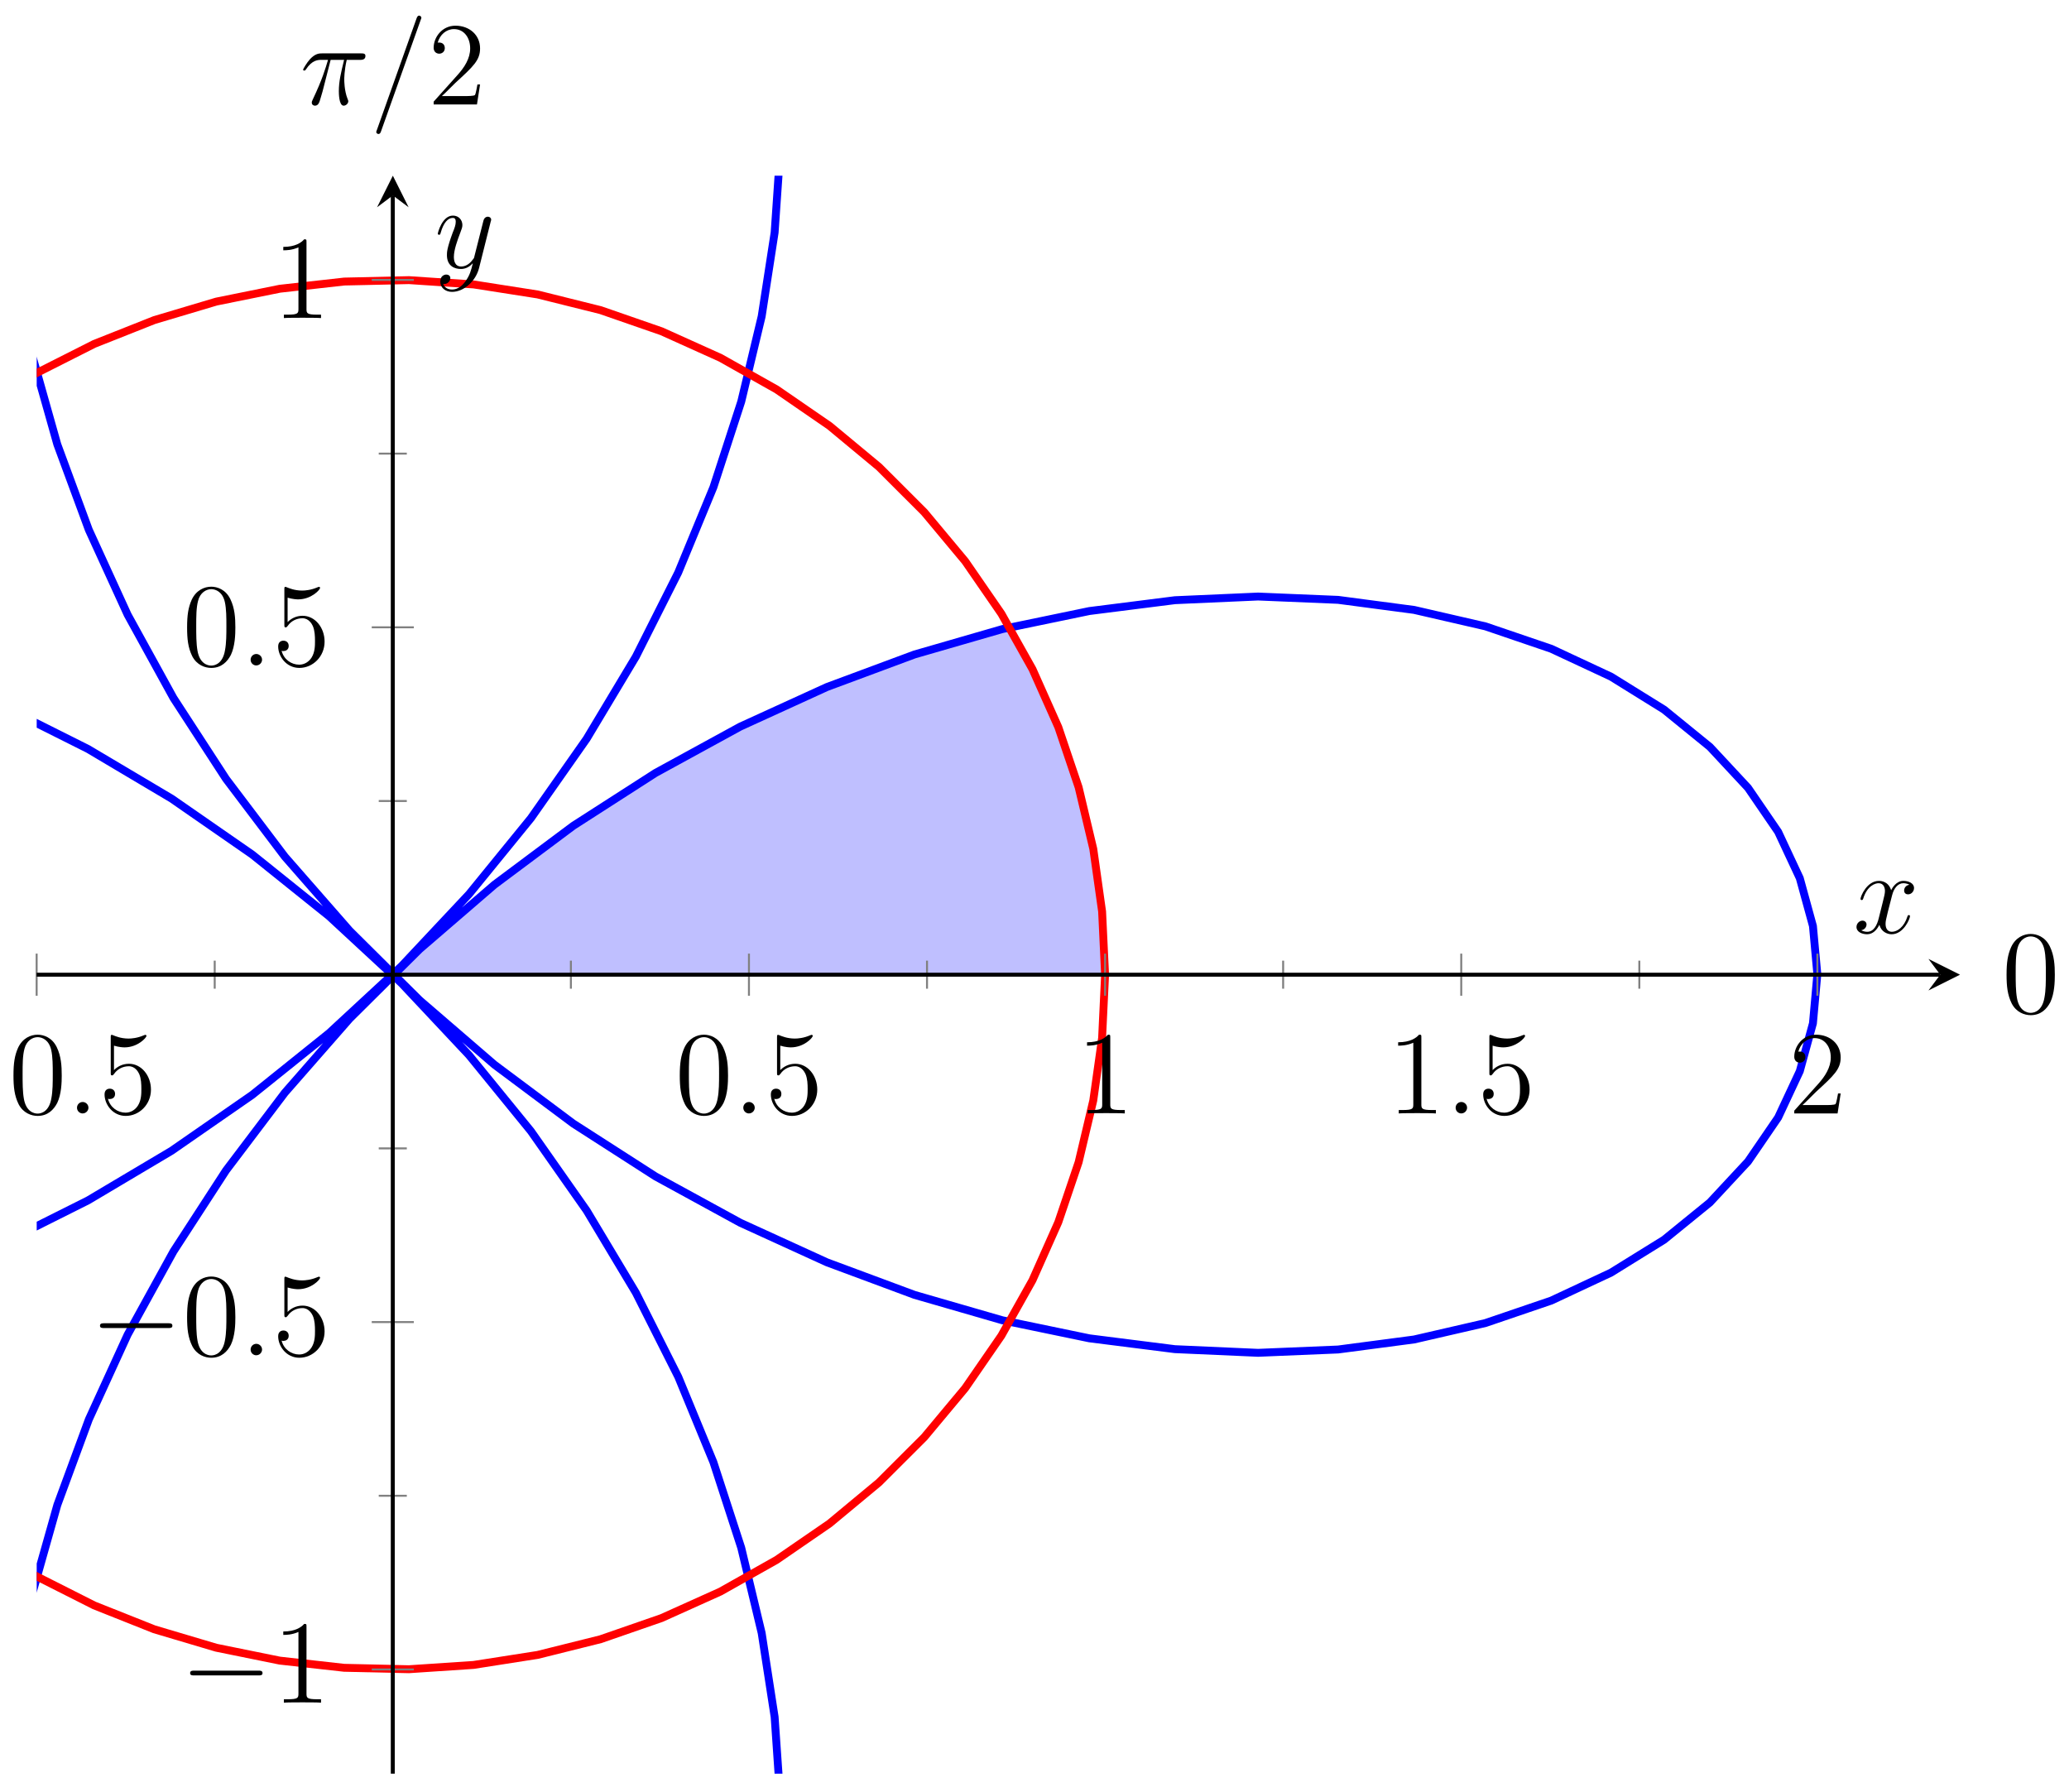 <?xml version="1.0" encoding="UTF-8"?>
<svg xmlns="http://www.w3.org/2000/svg" xmlns:xlink="http://www.w3.org/1999/xlink" width="209pt" height="181pt" viewBox="0 0 209 181" version="1.1">
<defs>
<g>
<symbol overflow="visible" id="glyph0-0">
<path style="stroke:none;" d=""/>
</symbol>
<symbol overflow="visible" id="glyph0-1">
<path style="stroke:none;" d="M 5.359 -3.828 C 5.359 -4.812 5.297 -5.781 4.859 -6.688 C 4.375 -7.688 3.516 -7.953 2.922 -7.953 C 2.234 -7.953 1.391 -7.609 0.938 -6.609 C 0.609 -5.859 0.484 -5.109 0.484 -3.828 C 0.484 -2.672 0.578 -1.797 1 -0.938 C 1.469 -0.031 2.297 0.25 2.922 0.25 C 3.953 0.25 4.547 -0.375 4.906 -1.062 C 5.328 -1.953 5.359 -3.125 5.359 -3.828 Z M 2.922 0.016 C 2.531 0.016 1.75 -0.203 1.531 -1.5 C 1.406 -2.219 1.406 -3.125 1.406 -3.969 C 1.406 -4.953 1.406 -5.828 1.594 -6.531 C 1.797 -7.344 2.406 -7.703 2.922 -7.703 C 3.375 -7.703 4.062 -7.438 4.297 -6.406 C 4.453 -5.719 4.453 -4.781 4.453 -3.969 C 4.453 -3.172 4.453 -2.266 4.312 -1.531 C 4.094 -0.219 3.328 0.016 2.922 0.016 Z M 2.922 0.016 "/>
</symbol>
<symbol overflow="visible" id="glyph0-2">
<path style="stroke:none;" d="M 1.531 -6.844 C 2.047 -6.688 2.469 -6.672 2.594 -6.672 C 3.938 -6.672 4.812 -7.656 4.812 -7.828 C 4.812 -7.875 4.781 -7.938 4.703 -7.938 C 4.688 -7.938 4.656 -7.938 4.547 -7.891 C 3.891 -7.609 3.312 -7.562 3 -7.562 C 2.219 -7.562 1.656 -7.812 1.422 -7.906 C 1.344 -7.938 1.312 -7.938 1.297 -7.938 C 1.203 -7.938 1.203 -7.859 1.203 -7.672 L 1.203 -4.125 C 1.203 -3.906 1.203 -3.844 1.344 -3.844 C 1.406 -3.844 1.422 -3.844 1.547 -4 C 1.875 -4.484 2.438 -4.766 3.031 -4.766 C 3.672 -4.766 3.984 -4.188 4.078 -3.984 C 4.281 -3.516 4.297 -2.922 4.297 -2.469 C 4.297 -2.016 4.297 -1.344 3.953 -0.797 C 3.688 -0.375 3.234 -0.078 2.703 -0.078 C 1.906 -0.078 1.141 -0.609 0.922 -1.484 C 0.984 -1.453 1.047 -1.453 1.109 -1.453 C 1.312 -1.453 1.641 -1.562 1.641 -1.969 C 1.641 -2.312 1.406 -2.5 1.109 -2.5 C 0.891 -2.5 0.578 -2.391 0.578 -1.922 C 0.578 -0.906 1.406 0.25 2.719 0.25 C 4.078 0.25 5.266 -0.891 5.266 -2.406 C 5.266 -3.828 4.297 -5.016 3.047 -5.016 C 2.359 -5.016 1.844 -4.703 1.531 -4.375 Z M 1.531 -6.844 "/>
</symbol>
<symbol overflow="visible" id="glyph0-3">
<path style="stroke:none;" d="M 3.438 -7.656 C 3.438 -7.938 3.438 -7.953 3.203 -7.953 C 2.922 -7.625 2.312 -7.188 1.094 -7.188 L 1.094 -6.844 C 1.359 -6.844 1.953 -6.844 2.625 -7.141 L 2.625 -0.922 C 2.625 -0.484 2.578 -0.344 1.531 -0.344 L 1.156 -0.344 L 1.156 0 C 1.484 -0.031 2.641 -0.031 3.031 -0.031 C 3.438 -0.031 4.578 -0.031 4.906 0 L 4.906 -0.344 L 4.531 -0.344 C 3.484 -0.344 3.438 -0.484 3.438 -0.922 Z M 3.438 -7.656 "/>
</symbol>
<symbol overflow="visible" id="glyph0-4">
<path style="stroke:none;" d="M 5.266 -2.016 L 5 -2.016 C 4.953 -1.812 4.859 -1.141 4.75 -0.953 C 4.656 -0.844 3.984 -0.844 3.625 -0.844 L 1.406 -0.844 C 1.734 -1.125 2.469 -1.891 2.766 -2.172 C 4.594 -3.844 5.266 -4.469 5.266 -5.656 C 5.266 -7.031 4.172 -7.953 2.781 -7.953 C 1.406 -7.953 0.578 -6.766 0.578 -5.734 C 0.578 -5.125 1.109 -5.125 1.141 -5.125 C 1.406 -5.125 1.703 -5.312 1.703 -5.688 C 1.703 -6.031 1.484 -6.25 1.141 -6.25 C 1.047 -6.25 1.016 -6.25 0.984 -6.234 C 1.203 -7.047 1.859 -7.609 2.625 -7.609 C 3.641 -7.609 4.266 -6.75 4.266 -5.656 C 4.266 -4.641 3.688 -3.75 3 -2.984 L 0.578 -0.281 L 0.578 0 L 4.953 0 Z M 5.266 -2.016 "/>
</symbol>
<symbol overflow="visible" id="glyph1-0">
<path style="stroke:none;" d=""/>
</symbol>
<symbol overflow="visible" id="glyph1-1">
<path style="stroke:none;" d="M 2.203 -0.578 C 2.203 -0.922 1.906 -1.156 1.625 -1.156 C 1.281 -1.156 1.047 -0.875 1.047 -0.578 C 1.047 -0.234 1.328 0 1.609 0 C 1.953 0 2.203 -0.281 2.203 -0.578 Z M 2.203 -0.578 "/>
</symbol>
<symbol overflow="visible" id="glyph1-2">
<path style="stroke:none;" d="M 5.672 -4.875 C 5.281 -4.812 5.141 -4.516 5.141 -4.297 C 5.141 -4 5.359 -3.906 5.531 -3.906 C 5.891 -3.906 6.141 -4.219 6.141 -4.547 C 6.141 -5.047 5.562 -5.266 5.062 -5.266 C 4.344 -5.266 3.938 -4.547 3.828 -4.328 C 3.547 -5.219 2.812 -5.266 2.594 -5.266 C 1.375 -5.266 0.734 -3.703 0.734 -3.438 C 0.734 -3.391 0.781 -3.328 0.859 -3.328 C 0.953 -3.328 0.984 -3.406 1 -3.453 C 1.406 -4.781 2.219 -5.031 2.562 -5.031 C 3.094 -5.031 3.203 -4.531 3.203 -4.25 C 3.203 -3.984 3.125 -3.703 2.984 -3.125 L 2.578 -1.5 C 2.406 -0.781 2.062 -0.125 1.422 -0.125 C 1.359 -0.125 1.062 -0.125 0.812 -0.281 C 1.25 -0.359 1.344 -0.719 1.344 -0.859 C 1.344 -1.094 1.156 -1.25 0.938 -1.25 C 0.641 -1.25 0.328 -0.984 0.328 -0.609 C 0.328 -0.109 0.891 0.125 1.406 0.125 C 1.984 0.125 2.391 -0.328 2.641 -0.828 C 2.828 -0.125 3.438 0.125 3.875 0.125 C 5.094 0.125 5.734 -1.453 5.734 -1.703 C 5.734 -1.766 5.688 -1.812 5.625 -1.812 C 5.516 -1.812 5.5 -1.75 5.469 -1.656 C 5.141 -0.609 4.453 -0.125 3.906 -0.125 C 3.484 -0.125 3.266 -0.438 3.266 -0.922 C 3.266 -1.188 3.312 -1.375 3.5 -2.156 L 3.922 -3.797 C 4.094 -4.5 4.5 -5.031 5.062 -5.031 C 5.078 -5.031 5.422 -5.031 5.672 -4.875 Z M 5.672 -4.875 "/>
</symbol>
<symbol overflow="visible" id="glyph1-3">
<path style="stroke:none;" d="M 3.141 1.344 C 2.828 1.797 2.359 2.203 1.766 2.203 C 1.625 2.203 1.047 2.172 0.875 1.625 C 0.906 1.641 0.969 1.641 0.984 1.641 C 1.344 1.641 1.594 1.328 1.594 1.047 C 1.594 0.781 1.359 0.688 1.188 0.688 C 0.984 0.688 0.578 0.828 0.578 1.406 C 0.578 2.016 1.094 2.438 1.766 2.438 C 2.969 2.438 4.172 1.344 4.5 0.016 L 5.672 -4.656 C 5.688 -4.703 5.719 -4.781 5.719 -4.859 C 5.719 -5.031 5.562 -5.156 5.391 -5.156 C 5.281 -5.156 5.031 -5.109 4.938 -4.75 L 4.047 -1.234 C 4 -1.016 4 -0.984 3.891 -0.859 C 3.656 -0.531 3.266 -0.125 2.688 -0.125 C 2.016 -0.125 1.953 -0.781 1.953 -1.094 C 1.953 -1.781 2.281 -2.703 2.609 -3.562 C 2.734 -3.906 2.812 -4.078 2.812 -4.312 C 2.812 -4.812 2.453 -5.266 1.859 -5.266 C 0.766 -5.266 0.328 -3.531 0.328 -3.438 C 0.328 -3.391 0.375 -3.328 0.453 -3.328 C 0.562 -3.328 0.578 -3.375 0.625 -3.547 C 0.906 -4.547 1.359 -5.031 1.828 -5.031 C 1.938 -5.031 2.141 -5.031 2.141 -4.641 C 2.141 -4.328 2.016 -3.984 1.828 -3.531 C 1.25 -1.953 1.25 -1.562 1.25 -1.281 C 1.25 -0.141 2.062 0.125 2.656 0.125 C 3 0.125 3.438 0.016 3.844 -0.438 L 3.859 -0.422 C 3.688 0.281 3.562 0.75 3.141 1.344 Z M 3.141 1.344 "/>
</symbol>
<symbol overflow="visible" id="glyph1-4">
<path style="stroke:none;" d="M 3.094 -4.5 L 4.453 -4.5 C 4.125 -3.172 3.922 -2.297 3.922 -1.344 C 3.922 -1.172 3.922 0.125 4.406 0.125 C 4.656 0.125 4.875 -0.109 4.875 -0.312 C 4.875 -0.375 4.875 -0.391 4.797 -0.578 C 4.469 -1.406 4.469 -2.422 4.469 -2.516 C 4.469 -2.578 4.469 -3.438 4.719 -4.5 L 6.062 -4.5 C 6.219 -4.5 6.609 -4.5 6.609 -4.891 C 6.609 -5.156 6.391 -5.156 6.172 -5.156 L 2.234 -5.156 C 1.953 -5.156 1.547 -5.156 1 -4.562 C 0.688 -4.219 0.312 -3.578 0.312 -3.516 C 0.312 -3.438 0.375 -3.422 0.438 -3.422 C 0.531 -3.422 0.531 -3.453 0.594 -3.531 C 1.219 -4.5 1.844 -4.5 2.141 -4.5 L 2.828 -4.5 C 2.562 -3.609 2.266 -2.562 1.281 -0.484 C 1.188 -0.281 1.188 -0.266 1.188 -0.188 C 1.188 0.062 1.406 0.125 1.5 0.125 C 1.859 0.125 1.953 -0.188 2.094 -0.688 C 2.281 -1.297 2.281 -1.328 2.406 -1.812 Z M 3.094 -4.5 "/>
</symbol>
<symbol overflow="visible" id="glyph1-5">
<path style="stroke:none;" d="M 5.125 -8.516 C 5.125 -8.531 5.203 -8.719 5.203 -8.734 C 5.203 -8.875 5.078 -8.969 4.984 -8.969 C 4.922 -8.969 4.812 -8.969 4.719 -8.703 L 0.719 2.547 C 0.719 2.562 0.641 2.734 0.641 2.766 C 0.641 2.906 0.766 2.984 0.859 2.984 C 0.938 2.984 1.047 2.969 1.125 2.719 Z M 5.125 -8.516 "/>
</symbol>
<symbol overflow="visible" id="glyph2-0">
<path style="stroke:none;" d=""/>
</symbol>
<symbol overflow="visible" id="glyph2-1">
<path style="stroke:none;" d="M 7.875 -2.75 C 8.078 -2.75 8.297 -2.75 8.297 -2.984 C 8.297 -3.234 8.078 -3.234 7.875 -3.234 L 1.406 -3.234 C 1.203 -3.234 0.984 -3.234 0.984 -2.984 C 0.984 -2.75 1.203 -2.75 1.406 -2.75 Z M 7.875 -2.75 "/>
</symbol>
</g>
<clipPath id="clip1">
  <path d="M 3.707 17.746 L 195 17.746 L 195 179.141 L 3.707 179.141 Z M 3.707 17.746 "/>
</clipPath>
<clipPath id="clip2">
  <path d="M 3.707 17.746 L 123 17.746 L 123 179.141 L 3.707 179.141 Z M 3.707 17.746 "/>
</clipPath>
</defs>
<g id="surface1">
<path style=" stroke:none;fill-rule:nonzero;fill:rgb(50%,50%,100%);fill-opacity:0.5;" d="M 111.641 98.445 L 111.539 94.77 L 111.246 91.109 L 110.758 87.469 L 110.066 83.855 L 109.188 80.285 L 108.121 76.762 L 106.863 73.293 L 105.418 69.906 L 103.797 66.586 L 102 63.359 L 95.395 65.152 L 88.773 67.359 L 82.191 69.953 L 75.664 72.949 L 69.238 76.332 L 62.941 80.078 L 56.805 84.184 L 50.867 88.625 L 45.148 93.387 L 39.684 98.445 "/>
<g clip-path="url(#clip1)" clip-rule="nonzero">
<path style="fill:none;stroke-width:0.797;stroke-linecap:butt;stroke-linejoin:miter;stroke:rgb(0%,0%,100%);stroke-opacity:1;stroke-miterlimit:10;" d="M 287.695 140.307 L 287.246 145.221 L 285.918 150.053 L 283.731 154.732 L 280.688 159.178 L 276.836 163.315 L 272.208 167.08 L 266.853 170.404 L 260.81 173.225 L 254.162 175.49 L 246.959 177.15 L 239.28 178.166 L 231.198 178.502 L 222.796 178.131 L 214.156 177.037 L 205.359 175.213 L 196.493 172.65 L 187.642 169.361 L 178.892 165.365 L 170.326 160.682 L 162.022 155.346 L 154.057 149.397 L 146.503 142.885 L 139.429 135.861 L 132.887 128.389 L 126.942 120.533 L 121.637 112.361 L 117.005 103.951 L 113.087 95.389 L 109.903 86.748 L 107.462 78.107 L 105.779 69.561 L 104.845 61.186 L 104.646 53.061 L 105.169 45.272 L 106.376 37.893 L 108.243 30.998 L 110.712 24.654 L 113.739 18.932 L 117.262 13.877 L 121.227 9.541 L 125.555 5.982 L 130.18 3.221 L 135.023 1.295 L 140.007 0.217 L 145.05 -0.002 L 150.073 0.65 L 154.999 2.154 L 159.745 4.498 L 164.229 7.666 L 168.385 11.615 L 172.135 16.314 L 175.42 21.709 L 178.177 27.752 L 180.349 34.377 L 181.892 41.525 L 182.759 49.115 L 182.927 57.084 L 182.361 65.342 L 181.052 73.814 L 178.99 82.42 L 176.177 91.068 L 172.627 99.686 L 168.346 108.182 L 163.373 116.482 L 157.741 124.506 L 151.495 132.174 L 144.679 139.436 L 137.359 146.209 L 129.586 152.447 L 121.446 158.092 L 112.997 163.107 L 104.329 167.451 L 95.517 171.096 L 86.654 174.022 L 77.807 176.217 L 69.081 177.674 L 60.546 178.404 L 52.297 178.42 L 44.411 177.74 L 36.958 176.397 L 30.021 174.432 L 23.669 171.881 L 17.967 168.799 L 12.963 165.252 L 8.717 161.291 L 5.264 156.99 L 2.647 152.416 L 0.885 147.654 L 0.003 142.772 L -0.001 137.85 L 0.885 132.967 L 2.647 128.201 L 5.26 123.627 L 8.713 119.326 L 12.963 115.369 L 17.967 111.818 L 23.669 108.736 L 30.021 106.186 L 36.958 104.217 L 44.403 102.877 L 52.293 102.197 L 60.543 102.209 L 69.077 102.939 L 77.807 104.4 L 86.647 106.596 L 95.517 109.522 L 104.325 113.162 L 112.997 117.506 L 121.442 122.522 L 129.586 128.166 L 137.355 134.404 L 144.679 141.182 L 151.491 148.44 L 157.741 156.111 L 163.373 164.135 L 168.346 172.432 L 172.623 180.928 L 176.177 189.541 L 178.99 198.193 L 181.052 206.799 L 182.361 215.268 L 182.927 223.529 L 182.759 231.494 L 181.888 239.088 L 180.349 246.236 L 178.177 252.861 L 175.423 258.904 L 172.135 264.299 L 168.385 269.002 L 164.229 272.947 L 159.745 276.115 L 155.003 278.463 L 150.077 279.967 L 145.05 280.615 L 140.011 280.4 L 135.023 279.322 L 130.184 277.393 L 125.559 274.635 L 121.227 271.072 L 117.266 266.74 L 113.739 261.69 L 110.712 255.963 L 108.243 249.619 L 106.38 242.725 L 105.169 235.346 L 104.65 227.557 L 104.845 219.436 L 105.779 211.061 L 107.462 202.51 L 109.899 193.873 L 113.087 185.232 L 117.005 176.666 L 121.633 168.256 L 126.942 160.088 L 132.887 152.229 L 139.425 144.756 L 146.499 137.732 L 154.053 131.221 L 162.018 125.272 L 170.322 119.936 L 178.892 115.252 L 187.642 111.256 L 196.493 107.967 L 205.359 105.404 L 214.152 103.58 L 222.792 102.486 L 231.194 102.115 L 239.28 102.451 L 246.955 103.463 L 254.162 105.123 L 260.81 107.389 L 266.845 110.213 L 272.204 113.533 L 276.836 117.299 L 280.688 121.439 L 283.731 125.885 L 285.918 130.561 L 287.246 135.397 L 287.687 140.307 " transform="matrix(1,0,0,-1,-104.112,238.752)"/>
</g>
<g clip-path="url(#clip2)" clip-rule="nonzero">
<path style="fill:none;stroke-width:0.797;stroke-linecap:butt;stroke-linejoin:miter;stroke:rgb(100%,0%,0%);stroke-opacity:1;stroke-miterlimit:10;" d="M 215.742 140.307 L 215.441 146.686 L 214.55 153.014 L 213.07 159.236 L 211.019 165.307 L 208.41 171.162 L 205.266 176.768 L 201.61 182.068 L 197.477 187.022 L 192.903 191.592 L 187.915 195.732 L 182.564 199.416 L 176.892 202.607 L 170.947 205.287 L 164.776 207.428 L 158.428 209.01 L 151.964 210.022 L 145.429 210.459 L 138.882 210.315 L 132.375 209.588 L 125.965 208.291 L 119.7 206.424 L 113.634 204.018 L 107.818 201.08 L 102.302 197.635 L 97.127 193.721 L 92.342 189.357 L 87.979 184.592 L 84.08 179.459 L 80.682 174.002 L 77.799 168.268 L 75.464 162.299 L 73.694 156.147 L 72.511 149.865 L 71.917 143.506 L 71.917 137.119 L 72.511 130.756 L 73.694 124.479 L 75.46 118.326 L 77.796 112.357 L 80.674 106.619 L 84.077 101.162 L 87.975 96.029 L 92.334 91.264 L 97.123 86.904 L 102.294 82.986 L 107.81 79.541 L 113.626 76.604 L 119.688 74.193 L 125.957 72.33 L 132.367 71.029 L 138.875 70.303 L 145.421 70.158 L 151.952 70.592 L 158.42 71.604 L 164.768 73.186 L 170.939 75.326 L 176.884 78.002 L 182.556 81.197 L 187.907 84.877 L 192.895 89.018 L 197.473 93.588 L 201.606 98.541 L 205.262 103.842 L 208.406 109.443 L 211.015 115.303 L 213.07 121.369 L 214.547 127.592 L 215.441 133.92 L 215.742 140.299 " transform="matrix(1,0,0,-1,-104.112,238.752)"/>
</g>
<path style="fill:none;stroke-width:0.199;stroke-linecap:butt;stroke-linejoin:miter;stroke:rgb(50%,50%,50%);stroke-opacity:1;stroke-miterlimit:10;" d="M 125.801 138.893 L 125.801 141.725 M 161.78 138.893 L 161.78 141.725 M 197.754 138.893 L 197.754 141.725 M 233.729 138.893 L 233.729 141.725 M 269.708 138.893 L 269.708 141.725 " transform="matrix(1,0,0,-1,-104.112,238.752)"/>
<path style="fill:none;stroke-width:0.199;stroke-linecap:butt;stroke-linejoin:miter;stroke:rgb(50%,50%,50%);stroke-opacity:1;stroke-miterlimit:10;" d="M 107.814 138.182 L 107.814 142.436 M 179.767 138.182 L 179.767 142.436 M 215.742 138.182 L 215.742 142.436 M 251.72 138.182 L 251.72 142.436 M 287.695 138.182 L 287.695 142.436 " transform="matrix(1,0,0,-1,-104.112,238.752)"/>
<path style="fill:none;stroke-width:0.199;stroke-linecap:butt;stroke-linejoin:miter;stroke:rgb(50%,50%,50%);stroke-opacity:1;stroke-miterlimit:10;" d="M 142.37 87.678 L 145.206 87.678 M 142.37 122.764 L 145.206 122.764 M 142.37 157.85 L 145.206 157.85 M 142.37 192.936 L 145.206 192.936 " transform="matrix(1,0,0,-1,-104.112,238.752)"/>
<path style="fill:none;stroke-width:0.199;stroke-linecap:butt;stroke-linejoin:miter;stroke:rgb(50%,50%,50%);stroke-opacity:1;stroke-miterlimit:10;" d="M 141.663 70.135 L 145.917 70.135 M 141.663 105.221 L 145.917 105.221 M 141.663 175.393 L 145.917 175.393 M 141.663 210.479 L 145.917 210.479 " transform="matrix(1,0,0,-1,-104.112,238.752)"/>
<path style="fill:none;stroke-width:0.399;stroke-linecap:butt;stroke-linejoin:miter;stroke:rgb(0%,0%,0%);stroke-opacity:1;stroke-miterlimit:10;" d="M 107.814 140.307 L 300.093 140.307 " transform="matrix(1,0,0,-1,-104.112,238.752)"/>
<path style=" stroke:none;fill-rule:nonzero;fill:rgb(0%,0%,0%);fill-opacity:1;" d="M 197.988 98.445 L 194.801 96.852 L 195.996 98.445 L 194.801 100.039 "/>
<path style="fill:none;stroke-width:0.399;stroke-linecap:butt;stroke-linejoin:miter;stroke:rgb(0%,0%,0%);stroke-opacity:1;stroke-miterlimit:10;" d="M 143.788 59.611 L 143.788 219.014 " transform="matrix(1,0,0,-1,-104.112,238.752)"/>
<path style=" stroke:none;fill-rule:nonzero;fill:rgb(0%,0%,0%);fill-opacity:1;" d="M 39.684 17.746 L 38.09 20.934 L 39.684 19.738 L 41.277 20.934 "/>
<g style="fill:rgb(0%,0%,0%);fill-opacity:1;">
  <use xlink:href="#glyph0-1" x="0.877" y="112.458"/>
</g>
<g style="fill:rgb(0%,0%,0%);fill-opacity:1;">
  <use xlink:href="#glyph1-1" x="6.731" y="112.458"/>
</g>
<g style="fill:rgb(0%,0%,0%);fill-opacity:1;">
  <use xlink:href="#glyph0-2" x="9.983" y="112.458"/>
</g>
<g style="fill:rgb(0%,0%,0%);fill-opacity:1;">
  <use xlink:href="#glyph0-1" x="68.184" y="112.458"/>
</g>
<g style="fill:rgb(0%,0%,0%);fill-opacity:1;">
  <use xlink:href="#glyph1-1" x="74.037" y="112.458"/>
</g>
<g style="fill:rgb(0%,0%,0%);fill-opacity:1;">
  <use xlink:href="#glyph0-2" x="77.289" y="112.458"/>
</g>
<g style="fill:rgb(0%,0%,0%);fill-opacity:1;">
  <use xlink:href="#glyph0-3" x="108.715" y="112.458"/>
</g>
<g style="fill:rgb(0%,0%,0%);fill-opacity:1;">
  <use xlink:href="#glyph0-3" x="140.14" y="112.458"/>
</g>
<g style="fill:rgb(0%,0%,0%);fill-opacity:1;">
  <use xlink:href="#glyph1-1" x="145.994" y="112.458"/>
</g>
<g style="fill:rgb(0%,0%,0%);fill-opacity:1;">
  <use xlink:href="#glyph0-2" x="149.246" y="112.458"/>
</g>
<g style="fill:rgb(0%,0%,0%);fill-opacity:1;">
  <use xlink:href="#glyph0-4" x="180.67" y="112.458"/>
</g>
<g style="fill:rgb(0%,0%,0%);fill-opacity:1;">
  <use xlink:href="#glyph2-1" x="18.222" y="171.97"/>
</g>
<g style="fill:rgb(0%,0%,0%);fill-opacity:1;">
  <use xlink:href="#glyph0-3" x="27.522" y="171.97"/>
</g>
<g style="fill:rgb(0%,0%,0%);fill-opacity:1;">
  <use xlink:href="#glyph2-1" x="9.117" y="136.884"/>
</g>
<g style="fill:rgb(0%,0%,0%);fill-opacity:1;">
  <use xlink:href="#glyph0-1" x="18.416" y="136.884"/>
</g>
<g style="fill:rgb(0%,0%,0%);fill-opacity:1;">
  <use xlink:href="#glyph1-1" x="24.269" y="136.884"/>
</g>
<g style="fill:rgb(0%,0%,0%);fill-opacity:1;">
  <use xlink:href="#glyph0-2" x="27.522" y="136.884"/>
</g>
<g style="fill:rgb(0%,0%,0%);fill-opacity:1;">
  <use xlink:href="#glyph0-1" x="18.416" y="67.21"/>
</g>
<g style="fill:rgb(0%,0%,0%);fill-opacity:1;">
  <use xlink:href="#glyph1-1" x="24.269" y="67.21"/>
</g>
<g style="fill:rgb(0%,0%,0%);fill-opacity:1;">
  <use xlink:href="#glyph0-2" x="27.522" y="67.21"/>
</g>
<g style="fill:rgb(0%,0%,0%);fill-opacity:1;">
  <use xlink:href="#glyph0-3" x="27.522" y="32.124"/>
</g>
<g style="fill:rgb(0%,0%,0%);fill-opacity:1;">
  <use xlink:href="#glyph1-2" x="187.205" y="94.236"/>
</g>
<g style="fill:rgb(0%,0%,0%);fill-opacity:1;">
  <use xlink:href="#glyph1-3" x="43.896" y="27.042"/>
</g>
<g style="fill:rgb(0%,0%,0%);fill-opacity:1;">
  <use xlink:href="#glyph0-1" x="202.209" y="102.283"/>
</g>
<g style="fill:rgb(0%,0%,0%);fill-opacity:1;">
  <use xlink:href="#glyph1-4" x="30.306" y="10.548"/>
</g>
<g style="fill:rgb(0%,0%,0%);fill-opacity:1;">
  <use xlink:href="#glyph1-5" x="37.364" y="10.548"/>
</g>
<g style="fill:rgb(0%,0%,0%);fill-opacity:1;">
  <use xlink:href="#glyph0-4" x="43.228" y="10.548"/>
</g>
</g>
</svg>
